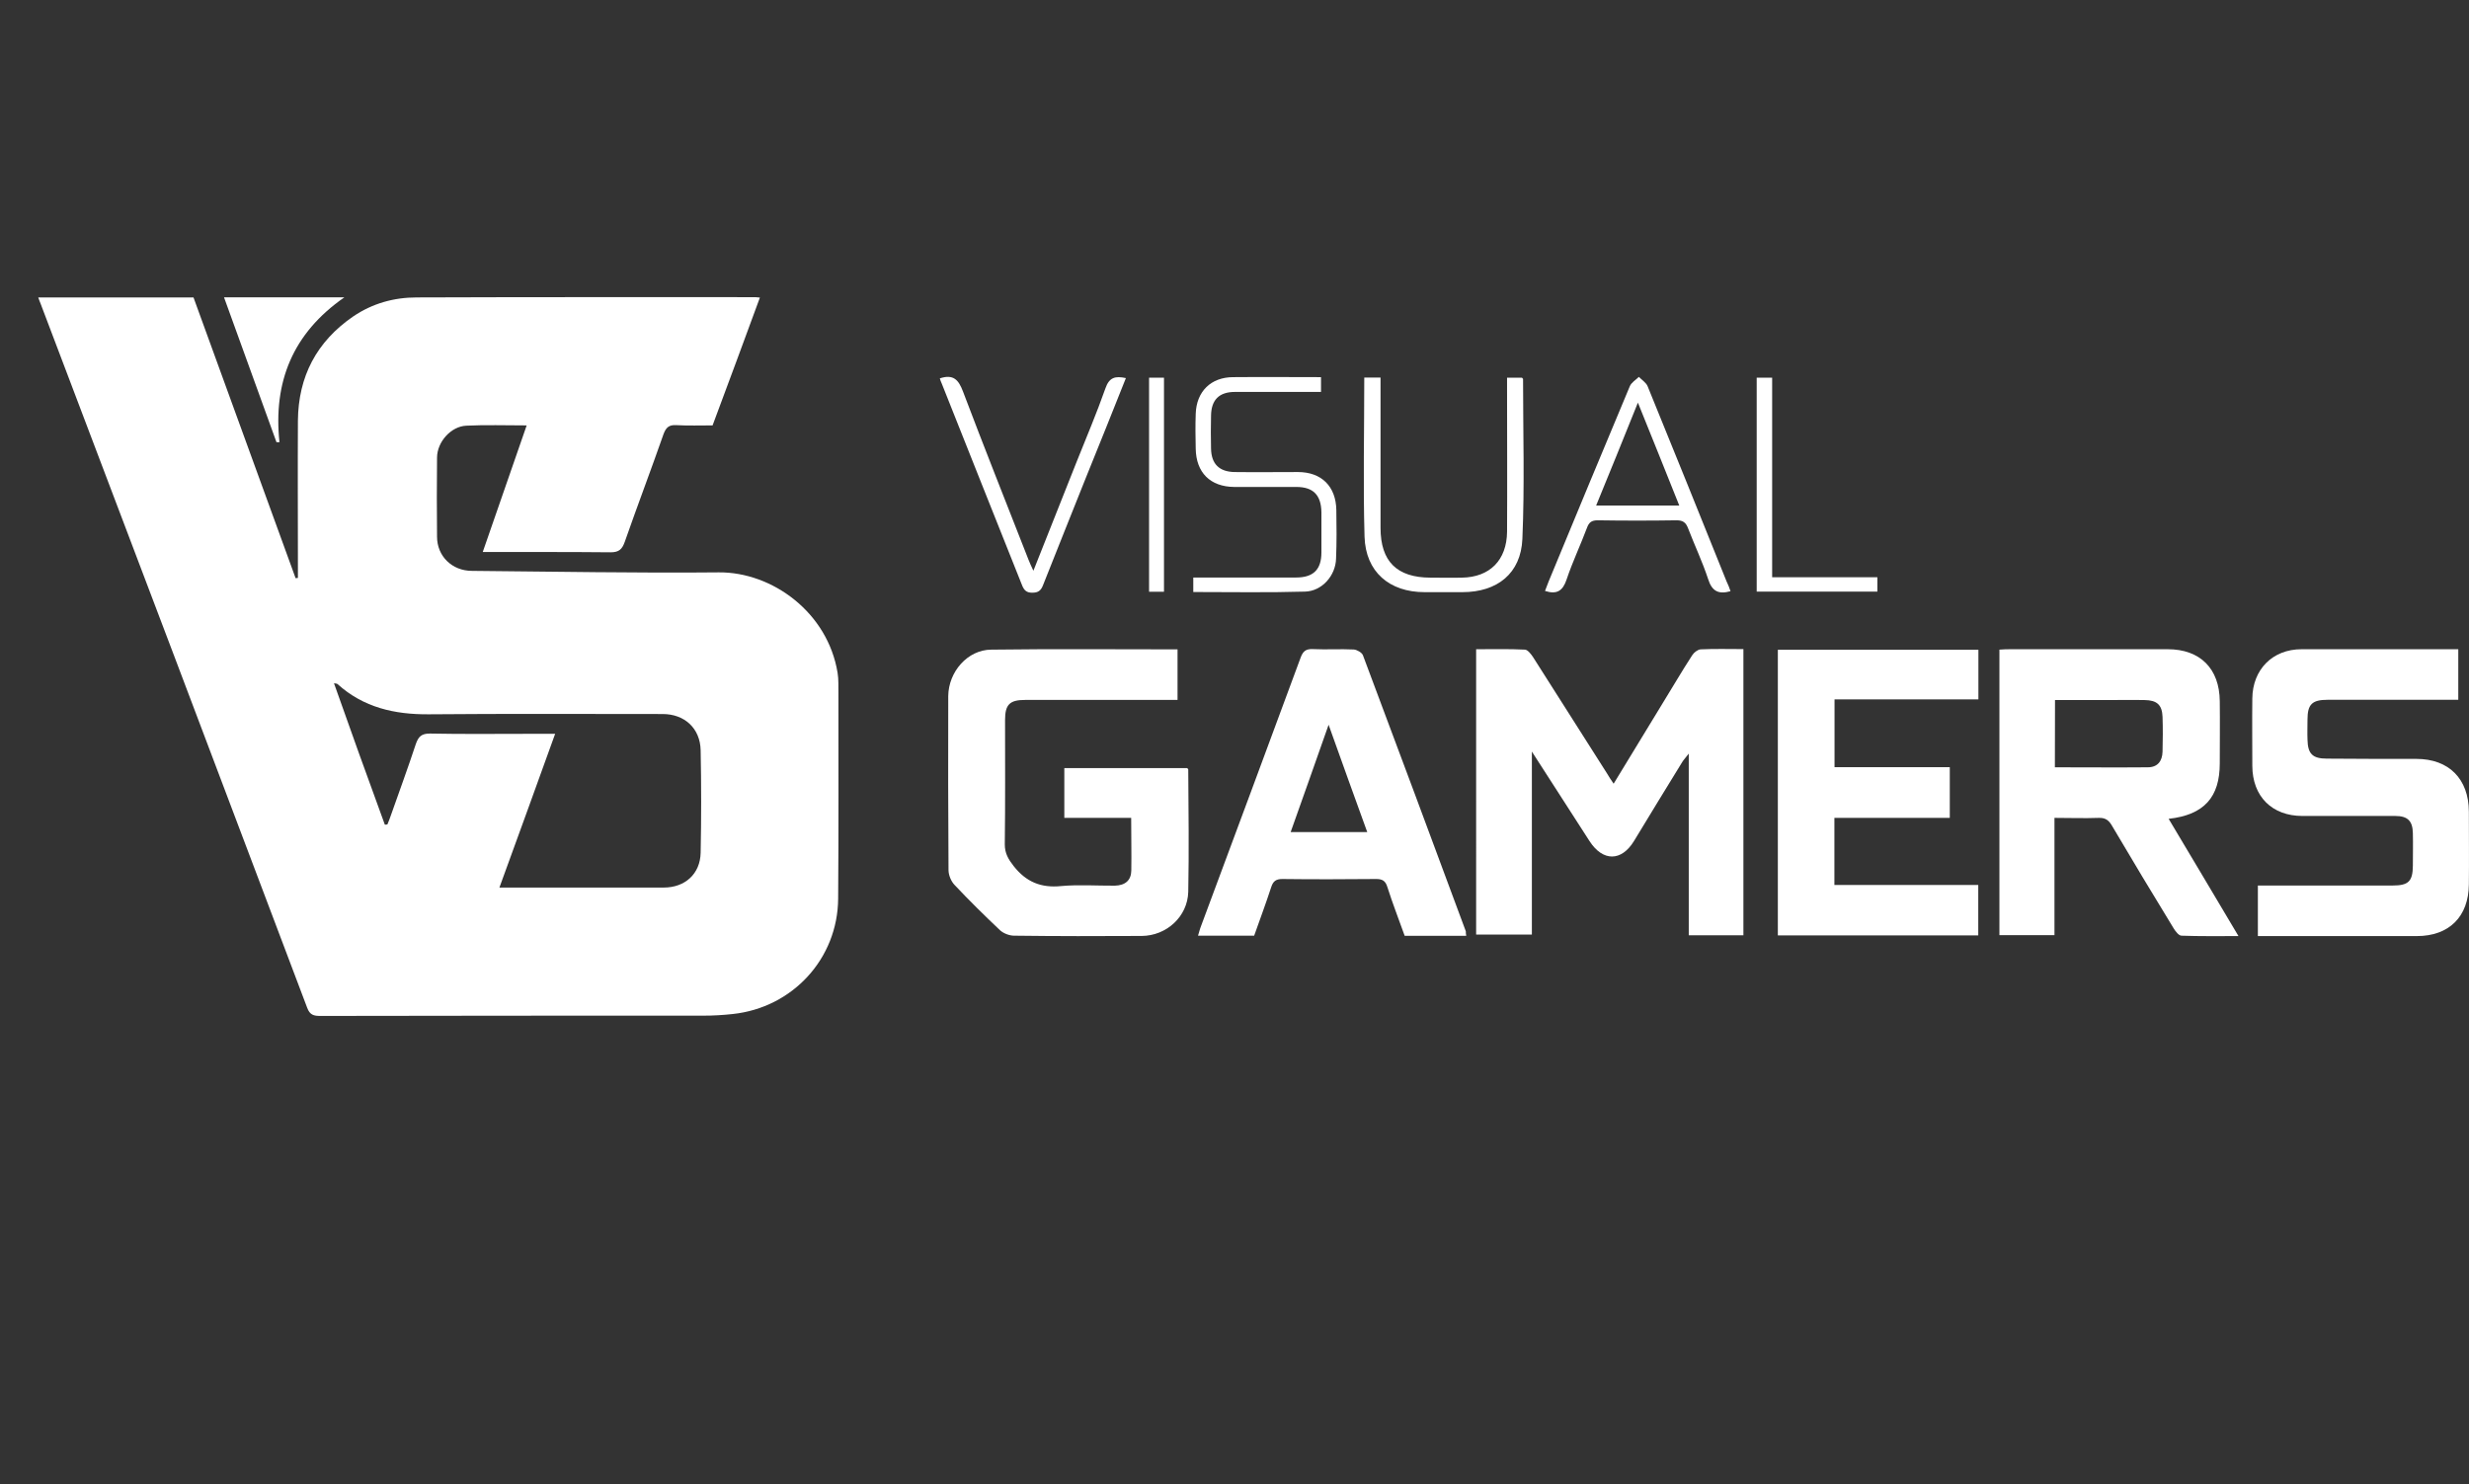<?xml version="1.0" encoding="utf-8"?>
<!-- Generator: Adobe Illustrator 22.0.0, SVG Export Plug-In . SVG Version: 6.00 Build 0)  -->
<svg version="1.1" id="Capa_1" xmlns="http://www.w3.org/2000/svg" xmlns:xlink="http://www.w3.org/1999/xlink" x="0px" y="0px"
	 viewBox="0 0 1820.8 1094.7" style="enable-background:new 0 0 1820.8 1094.7;" xml:space="preserve">
<rect x="0" y="0" width="1820.8" height="1094.7" fill="#333333" stroke="none"/>
<style type="text/css">
	.st0{fill:#FFFFFF;}
</style>
<path class="st0" d="M28.2,219.4h114.5c25,68.9,50.1,138,75.3,207.1c0.6,0,1.2-0.2,1.7-0.2v-7.9c0-36.1-0.2-72,0-108.1
	c0.3-32.5,13.7-58.3,40.8-76.9c14.2-9.6,30-14,46.8-14c83.2-0.3,166.5-0.2,249.7-0.2c0.8,0,1.6,0.2,3.4,0.3
	c-11.5,31.4-23,62.4-34.9,94.3c-9,0-18,0.3-26.9-0.2c-5.4-0.3-7.5,1.9-9.3,6.7c-9.3,26.6-19.3,52.9-28.6,79.5
	c-1.9,5.3-4.2,7.6-10.3,7.6c-31.1-0.3-62.2-0.2-94.4-0.2c10.9-31.4,21.5-61.9,32.4-93.4c-15.6,0-30.2-0.5-44.5,0.2
	c-11.4,0.5-21.6,12.1-21.6,23.6c-0.2,19.4-0.2,38.9,0,58.3c0,14.3,11,25.2,25.8,25.2c60.7,0.5,121.4,1.7,182,1.1
	c39.4-0.3,80.4,29.6,87.6,74.2c0.8,4.8,0.5,9.8,0.6,14.8c0,50.6,0.2,101.1-0.2,151.7c-0.3,44.2-33.6,80.4-77.8,85.1
	c-7.2,0.8-14.5,1.2-21.6,1.2c-94.1,0-188.3,0-282.4,0.2c-4.8,0-7.8-0.6-9.8-6.1C161.2,570.2,95.6,397,29.9,223.9
	C29.3,222.6,29,221.5,28.2,219.4 M283.8,608.3c0.6,0,1.2,0,1.9-0.2c0.9-2.3,1.9-4.5,2.6-6.8c6.2-17.6,12.6-35,18.4-52.6
	c1.9-5.4,4.2-7.6,10.3-7.6c24.4,0.5,48.7,0.2,73.1,0.2h19.3c-13.8,38.3-27.2,75.3-41.1,113.4h8.4c37.7,0,75.1,0,112.8,0
	c15.7,0,26.9-10.1,27.2-25.7c0.5-25.2,0.5-50.3,0-75.5c-0.3-16.2-11.8-26.8-28-26.8c-57.6,0-115.1-0.3-172.5,0.2
	c-25.2,0.2-48.2-5-67.4-22.4c-0.5-0.3-1.2-0.3-2.5-0.5C258.8,539.4,271.2,573.9,283.8,608.3"/>
<path class="st0" d="M1190,578.1c12.1-19.9,23.8-39.2,35.5-58.3c7.5-12.1,14.6-24.4,22.4-36.4c1.2-2,4-4.2,6.2-4.4
	c10.3-0.5,20.7-0.2,31.6-0.2v211.1h-40.3v-134c-2.6,3.4-3.9,4.7-4.8,6.2c-12,19.4-23.8,38.9-35.6,58.3c-9.3,15.2-23,15.2-32.8,0
	c-13.7-21.3-27.4-42.6-42.5-66v135h-41.1V478.9c12,0,24.1-0.3,36.1,0.3c2,0.2,4.4,3.3,5.8,5.4c18.2,28.6,36.4,57.3,54.6,85.9
	C1186.5,572.9,1188,575.2,1190,578.1"/>
<path class="st0" d="M1515.1,603.3v86.5h-40.6V479.2c2.5-0.2,5-0.3,7.5-0.3c38.9,0,77.8,0,116.7,0c23.8,0,38.1,14.3,38.3,38.3
	c0.2,15.2,0,30.7,0,45.9c0,24.9-11.5,38-37.7,40.9c8.7,14.5,17,28.6,25.4,42.6c8.4,14.2,16.8,28.3,26.1,43.9
	c-14.9,0-28.5,0.2-42-0.3c-2,0-4.4-3.1-5.8-5.4c-15.4-25.2-30.7-50.6-45.6-75.9c-2.3-4-5-5.8-9.8-5.6
	C1537,603.7,1526.4,603.3,1515.1,603.3 M1515.4,566c23.3,0,45.9,0.2,68.5,0c7.2,0,10.7-4.5,10.9-11.5c0.2-8.6,0.3-17.1,0-25.7
	c-0.3-8.9-4.2-12.3-13.2-12.4c-9.6-0.2-19.1,0-28.8,0h-37.3L1515.4,566L1515.4,566z"/>
<path class="st0" d="M834.2,603.3h-49.3v-36.7h90.6c0.2,0.3,0.8,0.6,0.8,1.1c0.2,30,0.6,60.2,0,90.2c-0.5,18.2-16,32.4-34.4,32.5
	c-31.4,0.2-62.7,0.2-94.1-0.2c-3.4,0-7.8-1.7-10.3-4c-11.5-10.9-22.7-21.9-33.6-33.5c-2.5-2.6-4.4-7.2-4.4-10.9
	c-0.3-42.8-0.3-85.6-0.2-128.4c0.2-17.9,14.3-34.1,31.7-34.2c45.6-0.6,91.2-0.2,137.4-0.2v37.3h-8.2c-34.7,0-69.5,0-104.2,0
	c-11.4,0-14.8,3.4-14.8,14.8c0,30.7,0.2,61.1-0.2,91.8c0,6.5,2.6,10.9,6.5,15.9c9.2,11.7,20.1,16.3,35,14.8
	c13.1-1.2,26.4-0.2,39.7-0.3c7.6-0.2,12-3.9,12.1-11.2C834.5,629.5,834.2,617,834.2,603.3"/>
<path class="st0" d="M1812.9,478.9v37.3h-8.4c-29.3,0-58.5,0-87.9,0c-11.5,0-14.9,3.3-14.9,14.6c0,5-0.2,9.8,0,14.8
	c0.2,10.4,3.7,14,14.2,14c22.1,0.2,44,0.2,66.1,0.2c24,0,38.6,14.8,38.7,38.9c0,17.9,0.2,35.8,0,53.7c-0.2,23.8-14.6,38.1-38.4,38.1
	c-38.9,0-77.8,0-117.2,0v-37.3h8.4c30.3,0,60.7,0,91,0c11.7,0,14.8-3.1,14.9-14.6c0-8.1,0.2-16,0-24.1c-0.2-9-3.9-12.6-12.9-12.6
	c-22.9,0-45.6,0-68.5,0c-22.6,0-36.9-14.5-37-36.9c0-16.6-0.2-33.1,0-49.8c0.2-21.3,14.9-36.3,36.3-36.3
	C1735.2,478.9,1773.6,478.9,1812.9,478.9"/>
<polygon class="st0" points="1437.9,565.9 1437.9,603.3 1352.8,603.3 1352.8,652.8 1458.9,652.8 1458.9,690 1311.1,690 
	1311.1,479.3 1459,479.3 1459,515.9 1352.9,515.9 1352.9,565.9 "/>
<path class="st0" d="M1081.3,690.3h-45.4c-4.2-11.8-8.9-23.8-12.8-36.1c-1.4-4.5-3.7-5.8-8.2-5.8c-23,0.2-46.2,0.3-69.2,0
	c-4.7,0-6.8,1.6-8.2,5.9c-3.9,12-8.4,24-12.6,35.9h-41.4c0.8-2.3,1.2-4.5,2-6.5c24.6-66.3,49.3-132.4,73.7-198.7
	c1.7-4.5,3.7-6.4,8.9-6.2c10.1,0.5,20.2-0.2,30.3,0.3c2.3,0.2,5.9,2.2,6.7,4.2c25.5,67.8,50.7,135.8,75.9,203.7
	C1081,688,1081,688.9,1081.3,690.3 M979.8,534.6c-9.8,27.9-18.8,53.4-28,79.2h56.5C998.8,587.6,989.6,562.1,979.8,534.6"/>
<path class="st0" d="M1006.1,278.5h12v8.2c0,34.2,0,68.5,0,102.7c0,24.7,12,36.6,36.7,36.7c7.8,0,15.6,0.2,23.3,0
	c20.5-0.3,33.1-12.8,33.3-33.9c0.2-35,0-70,0-105v-8.6h11c0.5,0.6,0.8,0.8,0.8,0.9c0,39.4,1.2,78.7-0.5,118.1
	c-1.1,25.4-18.5,39.2-44.2,39.2c-9.3,0-18.7,0-28,0c-25.8,0-43.4-14.9-44.2-40.9C1005.2,357.1,1006.1,318.2,1006.1,278.5"/>
<path class="st0" d="M1276.2,436.1c-8.9,2.5-13.7,0-16.5-8.9c-4.2-12.8-10-25-14.8-37.5c-1.6-4.2-3.7-5.9-8.4-5.9
	c-19.4,0.3-38.9,0.3-58.3,0c-4.5,0-6.4,1.6-7.8,5.4c-4.8,12.8-10.7,25.2-15.1,38.3c-2.8,8.4-7.2,11.2-15.9,8.4
	c0.8-2.2,1.7-4.5,2.6-6.8c19.9-48.1,39.8-96.2,59.9-144.1c1.1-2.8,4.4-4.7,6.7-7c2.2,2.3,5.4,4.2,6.5,7
	c19.6,47.9,38.9,96,58.2,143.9C1274.5,431.4,1275.5,433.9,1276.2,436.1 M1238.4,372.9c-10.1-25.4-19.9-49.6-30.5-75.9
	c-10.7,26.6-20.5,50.9-30.8,75.9H1238.4z"/>
<path class="st0" d="M880,436.7V426h8.1c22.6,0,45.1,0,67.7,0c12.8,0,18.7-5.9,18.7-18.5c0-9.8,0-19.8,0-29.6
	c-0.2-12.8-6.1-18.7-18.5-18.7c-15.2,0-30.7,0-45.9,0c-17.6-0.2-28-10.6-28.3-28.2c-0.2-8.6-0.3-17.1,0-25.7
	c0.5-16.5,11.2-27.1,27.7-27.1c21.5-0.2,42.9,0,64.7,0v10.9h-17.5c-15.2,0-30.7,0-45.9,0c-11.8,0-17.6,5.9-17.7,17.7
	c-0.2,8.1-0.2,16,0,24.1c0.2,11.4,6.1,17.1,17.4,17.3c15.6,0.2,31.1,0,46.7,0c17.4,0,28,10.6,28.3,28c0.2,12,0.3,23.8-0.2,35.8
	c-0.3,12.6-10.4,24.1-22.9,24.4C935.2,437.2,907.8,436.7,880,436.7"/>
<path class="st0" d="M693.1,279.1c10-3.3,13.8,1.1,17,9.5c15.7,41.5,32.2,82.9,48.4,124.3c0.9,2.3,2,4.7,3.6,8.1
	c11-27.7,21.5-54,31.9-80.4c7.2-18,14.8-35.9,21.2-54.1c2.8-8.2,7.3-9.3,15.1-7.6c-9.8,24.6-19.4,48.7-29.3,73
	c-10.6,26.6-21.3,53.2-31.9,80c-1.6,4-3.7,5.3-7.9,5.3c-4,0-5.8-1.6-7.3-5.1c-19.8-49.8-39.7-99.4-59.4-149.2
	C693.9,281.6,693.4,280.3,693.1,279.1"/>
<path class="st0" d="M203.9,326.2c-12.9-35.5-25.7-70.9-38.7-106.9H254c-38.3,26.6-52.6,62.7-47.9,106.9
	C205.3,326.2,204.6,326.2,203.9,326.2"/>
<polygon class="st0" points="1306.9,425.8 1384.5,425.8 1384.5,436.4 1295.5,436.4 1295.5,278.6 1306.9,278.6 "/>
<rect x="847.4" y="278.6" class="st0" width="11" height="157.9"/>
</svg>

